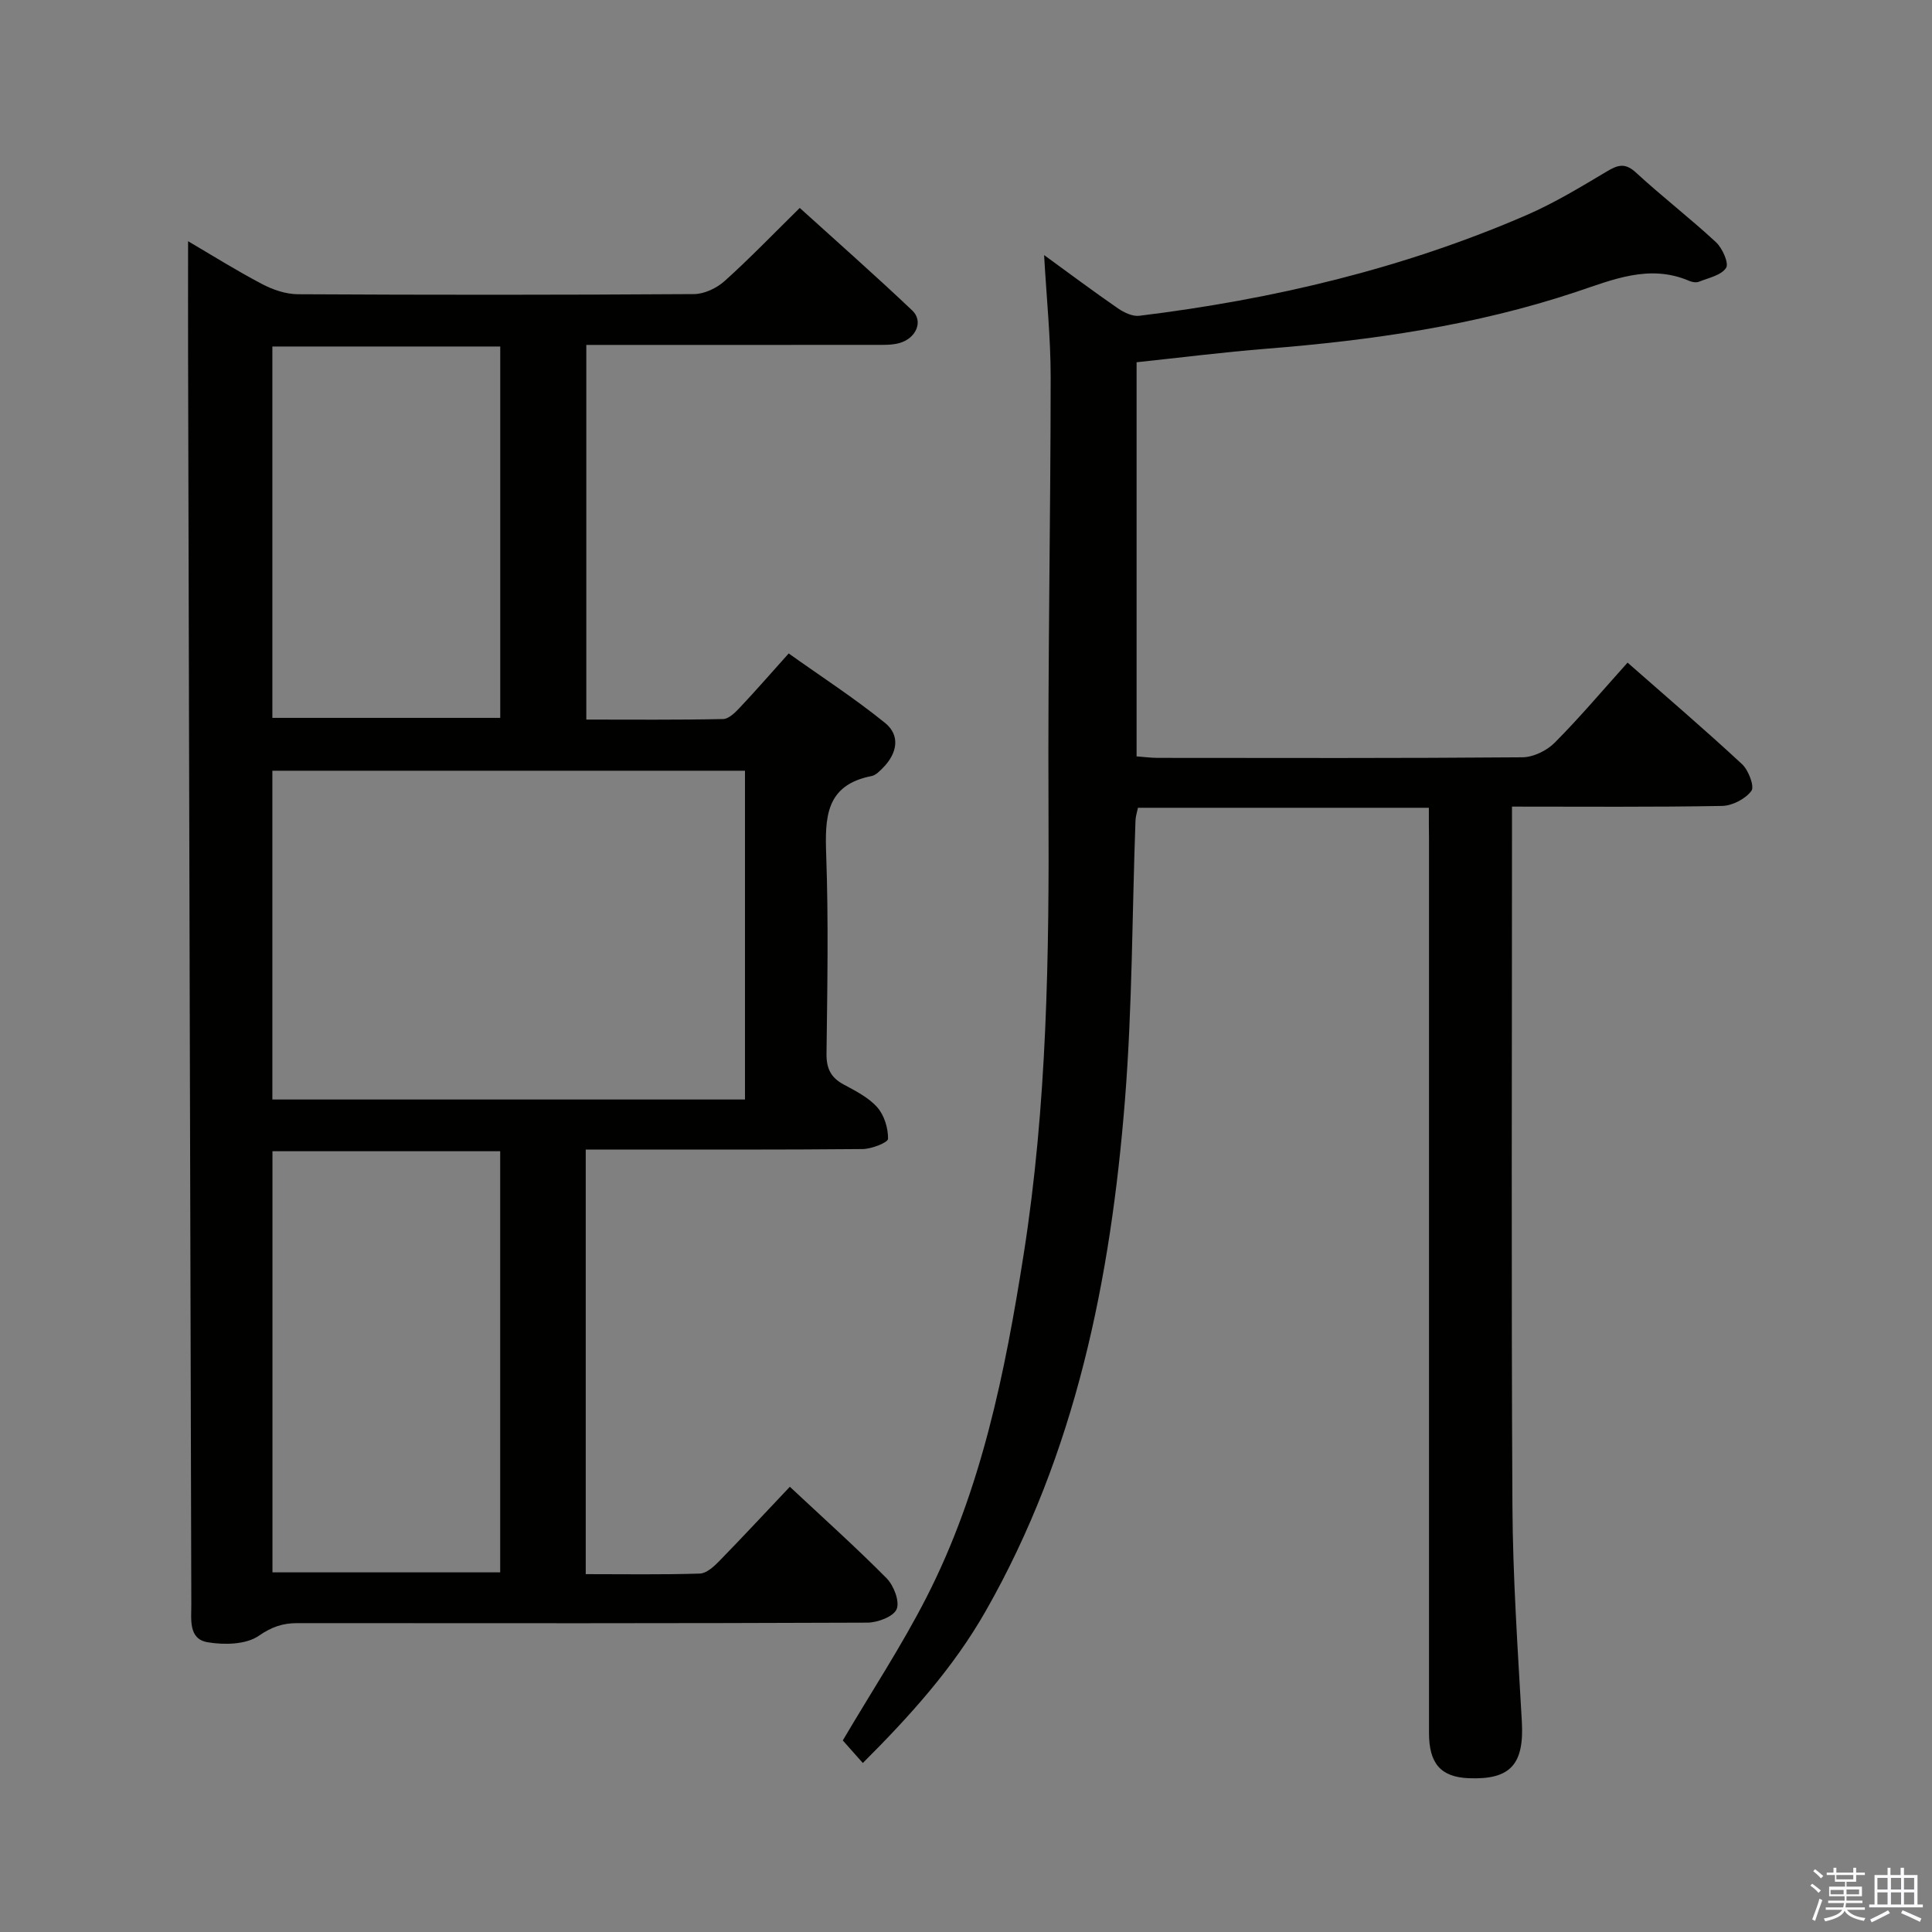 <svg enable-background="new 0 0 400 400" viewBox="0 0 400 400" xmlns="http://www.w3.org/2000/svg"><rect x="0" y="0" width="400" height="400" fill="#808080" stroke="none"/><path d="m374.8 390.4.4-.4c.7.5 1.3 1 1.8 1.4l-.5.5c-.5-.6-1.1-1.1-1.7-1.5zm1 7.3-.6-.3c.5-1.4 1.1-2.8 1.5-4.3.2.1.4.2.6.3-.5 1.3-1 2.8-1.5 4.3zm-.4-10.3.4-.4c.4.3 1 .8 1.7 1.4l-.5.5c-.4-.5-1-1-1.6-1.5zm2.5.3h1.7v-1h.6v1h3.5v-1h.6v1h1.8v.5h-1.8v1.4h-2v1h3.2v2h-3.2v.9h3.3v.5h-3.4c0 .3-.1.6-.1.9h4v.5h-3.7c.7.9 1.9 1.5 3.8 1.7-.1.2-.2.4-.3.6-2.1-.4-3.5-1.1-4-2.1-.4 1-1.8 1.7-4 2.2-.1-.2-.2-.4-.3-.6 2.1-.4 3.4-1 3.8-1.8h-3.4v-.5h3.6c.1-.3.1-.6.2-.9h-3.3v-.5h3.4c0-.3 0-.6 0-.9h-3.2v-2h3.3v-1h-2.1v-1.4h-1.7v-.5zm1.1 3.5v1h2.7c0-.3 0-.4 0-.4 0-.2 0-.2 0-.2 0-.1 0-.2 0-.3h-2.7zm1.2-3v.9h3.5v-.9zm4.7 3h-2.6v.6.4h2.6z" fill="#fbfafc"/><path d="m393.6 386.7h.6v1.5h2.8v6.1h1.1v.6h-11.1v-.6h1.1v-6.1h2.7v-1.5h.6v1.5h2.1v-1.5zm-2.7 8.8.4.6c-1.2.6-2.5 1.3-3.8 1.9-.1-.2-.2-.4-.3-.6 1.2-.6 2.5-1.2 3.7-1.9zm-2.2-6.7v2.4h2.1v-2.4zm0 3v2.5h2.1v-2.5zm2.8-3v2.4h2.1v-2.4zm0 3v2.5h2.1v-2.5zm6 6.1c-1.4-.7-2.7-1.3-3.9-1.8l.3-.6c1.5.6 2.7 1.2 3.9 1.7zm-1.2-9.1h-2.1v2.4h2.1zm-2.1 3v2.5h2.1v-2.5z" fill="#fbfafc"/><g fill="#010100"><path d="m121.27 238v87.91c8.05 0 15.84.13 23.62-.12 1.37-.04 2.9-1.43 3.99-2.55 4.88-5 9.63-10.12 14.65-15.42 6.8 6.36 13.61 12.46 20.03 18.94 1.48 1.5 2.75 4.79 2.08 6.4-.65 1.55-3.94 2.78-6.07 2.79-39.33.16-78.66.13-118 .1-3.02 0-5.3.76-8 2.63-2.64 1.82-7.14 1.91-10.58 1.33-4.02-.67-3.37-4.76-3.38-7.87-.24-86.31-.45-172.62-.67-258.93-.02-7.62 0-15.24 0-23.27 4.79 2.81 9.93 6.04 15.3 8.86 2.24 1.18 4.93 2.1 7.42 2.12 27.33.15 54.67.15 82-.03 2.16-.01 4.73-1.23 6.37-2.71 5.19-4.66 10.04-9.71 15.55-15.13 7.7 6.98 15.64 13.97 23.31 21.25 2.34 2.22.77 5.8-2.73 6.74-1.57.43-3.3.36-4.96.36-18 .02-36 .01-54 .01-1.81 0-3.62 0-5.81 0v77.57c9.43 0 18.87.09 28.31-.11 1.19-.02 2.54-1.37 3.5-2.4 3.2-3.38 6.25-6.9 10.09-11.18 6.69 4.77 13.6 9.24 19.97 14.4 3.2 2.6 2.48 6.29-.41 9.23-.69.7-1.51 1.57-2.39 1.75-9.6 1.87-9.67 8.65-9.4 16.46.48 13.65.23 27.33.06 40.99-.04 3.05.86 4.96 3.53 6.4 2.48 1.34 5.17 2.69 6.98 4.74 1.45 1.63 2.26 4.32 2.23 6.52-.01.77-3.4 2.1-5.26 2.12-17.16.16-34.33.1-51.5.1-1.83 0-3.64 0-5.83 0zm32.97-78.43c-32.9 0-65.44 0-97.85 0v68.07h97.85c0-22.87 0-45.44 0-68.07zm-50.68 78.78c-15.94 0-31.62 0-47.15 0v87.19h47.15c0-29.26 0-58.13 0-87.19zm-47.17-166.61v76.89h47.18c0-25.76 0-51.16 0-76.89-15.82 0-31.38 0-47.18 0z"/><path d="m295.83 167.24c-20.36 0-40.14 0-60.23 0-.16.82-.48 1.74-.51 2.67-.7 19.28-.65 38.62-2.18 57.84-2.95 37-10.15 73-28.83 105.8-6.73 11.82-15.71 21.74-25.44 31.46-1.69-1.9-3.1-3.49-4.15-4.67 5.98-10.15 12.2-19.6 17.32-29.61 11.41-22.32 16.28-46.58 20.14-71.11 4.85-30.86 5.28-61.93 5.13-93.07-.14-29.48.43-58.95.45-88.43 0-8.21-.86-16.43-1.36-25.31 5.39 3.92 10.28 7.58 15.3 11.04 1.25.86 3.01 1.7 4.41 1.53 27.65-3.39 54.57-9.75 80.2-20.86 5.76-2.5 11.2-5.81 16.61-9.03 2.29-1.37 3.78-1.82 6.02.24 5.38 4.96 11.2 9.44 16.57 14.42 1.33 1.24 2.71 4.35 2.09 5.31-1 1.54-3.63 2.07-5.63 2.87-.55.22-1.38.09-1.96-.16-8.29-3.58-15.91-.24-23.56 2.3-20.79 6.92-42.27 10-64.01 11.73-8.92.71-17.8 1.84-26.89 2.8v81.6c1.52.11 2.96.31 4.39.31 25.16.02 50.32.09 75.49-.12 2.26-.02 5.04-1.37 6.67-3.01 5.14-5.16 9.85-10.75 15.1-16.59 8.11 7.13 16.05 13.92 23.7 21.02 1.34 1.24 2.62 4.62 1.94 5.53-1.24 1.67-3.95 3.08-6.07 3.12-14.29.26-28.6.14-43.5.14v6.17c0 46.16-.16 92.32.09 138.47.08 14.93 1.11 29.86 1.95 44.77.5 8.85-2.32 12.1-10.98 11.75-5.78-.23-8.24-3.01-8.24-9.38-.01-61.66 0-123.31 0-184.97-.03-1.98-.03-3.96-.03-6.57z"/></g></svg>